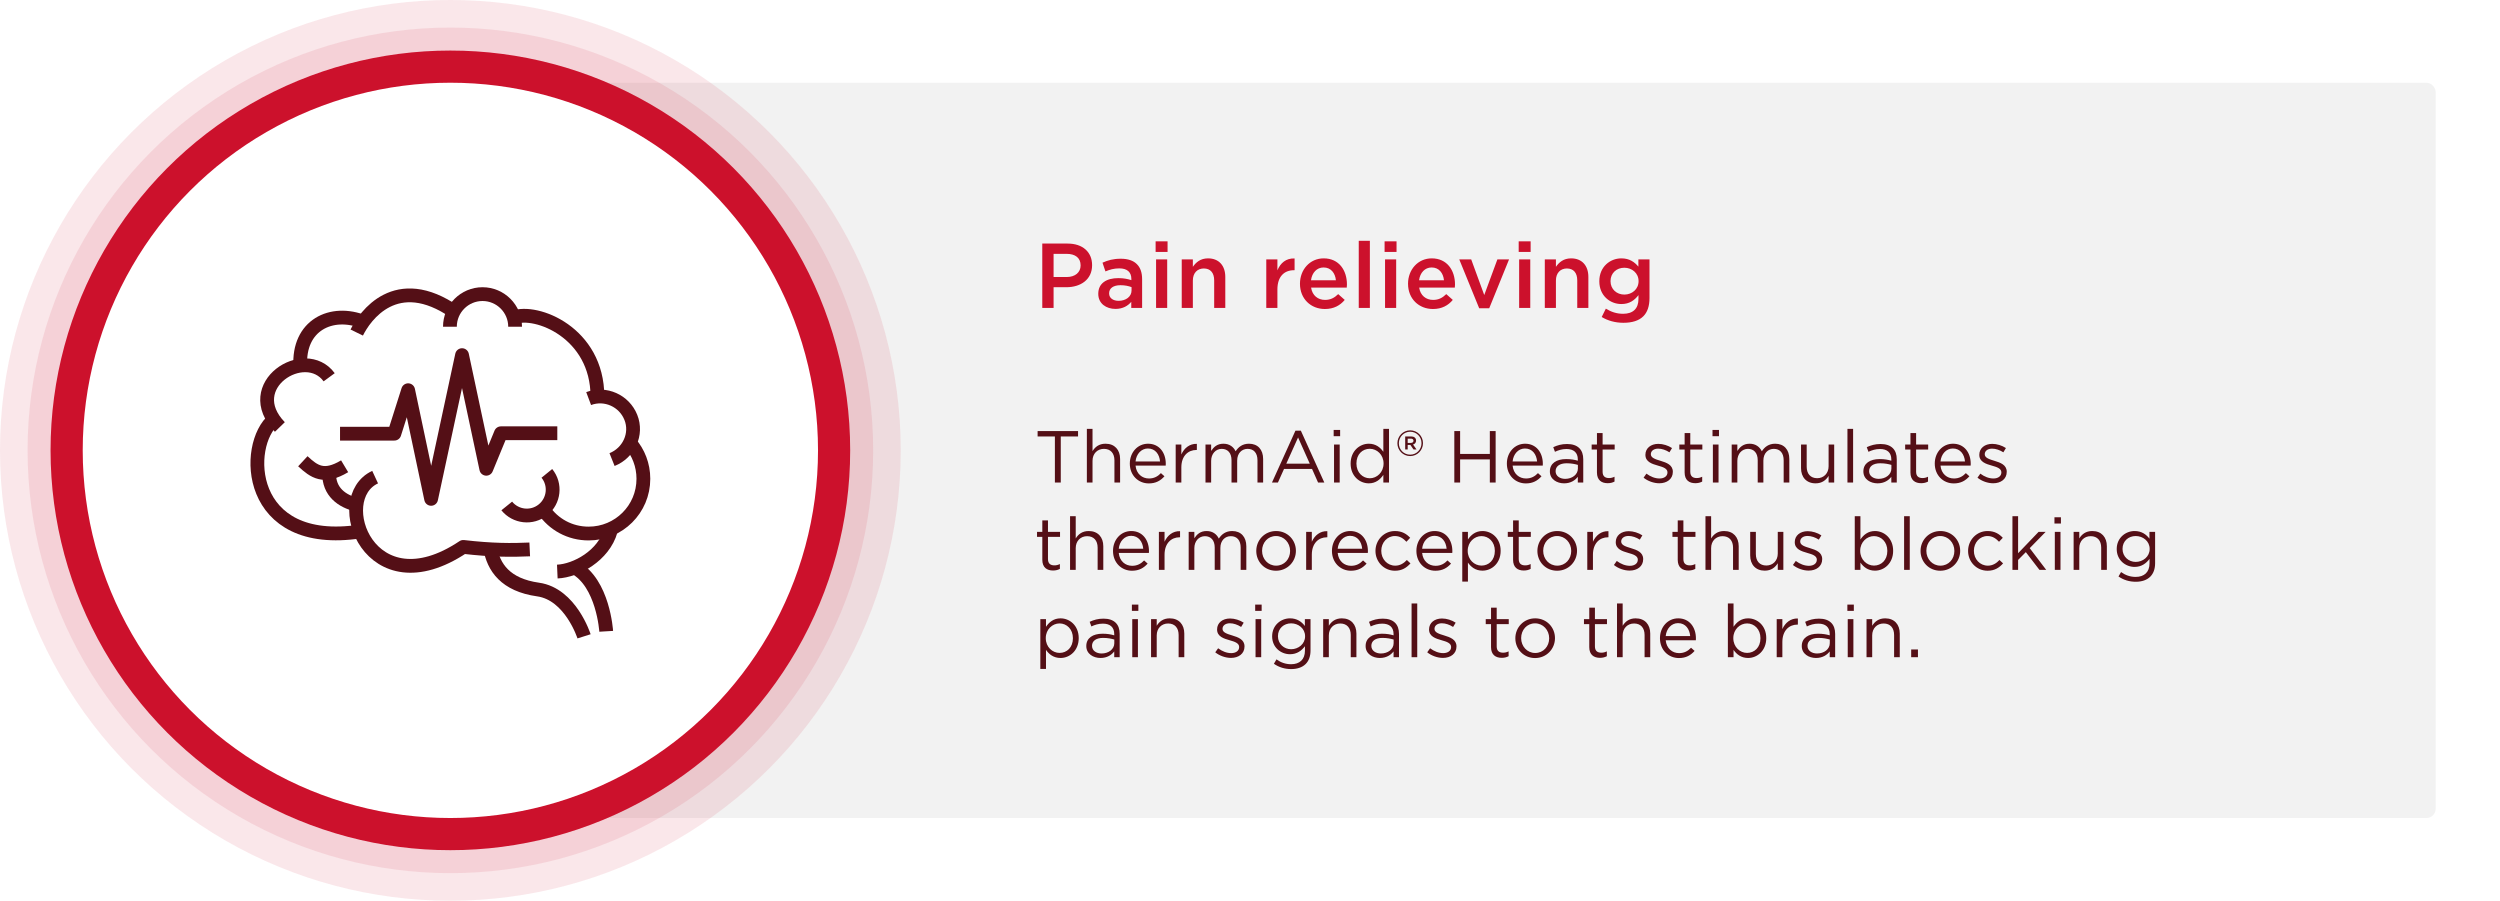 <svg width="544" height="196" viewBox="0 0 544 196" fill="none" xmlns="http://www.w3.org/2000/svg">
<g filter="url(#filter0_d)">
<rect x="114" y="18" width="416" height="160" rx="2" fill="white"/>
</g>
<rect x="114" y="18" width="416" height="160" rx="2" fill="#F2F2F2"/>
<path d="M226.8 67H229.26V62.5H232.04C235.12 62.5 237.64 60.86 237.64 57.72V57.68C237.64 54.86 235.6 53 232.32 53H226.8V67ZM229.26 60.28V55.24H232.12C233.96 55.24 235.14 56.1 235.14 57.74V57.78C235.14 59.24 233.98 60.28 232.12 60.28H229.26ZM242.724 67.22C244.344 67.22 245.444 66.54 246.164 65.68V67H248.524V60.74C248.524 59.36 248.164 58.24 247.384 57.48C246.644 56.72 245.464 56.3 243.884 56.3C242.204 56.3 241.064 56.64 239.904 57.16L240.544 59.06C241.504 58.66 242.384 58.4 243.564 58.4C245.264 58.4 246.184 59.2 246.184 60.7V60.96C245.364 60.7 244.524 60.52 243.344 60.52C240.764 60.52 238.984 61.64 238.984 63.92V63.96C238.984 66.08 240.744 67.22 242.724 67.22ZM243.404 65.46C242.244 65.46 241.344 64.88 241.344 63.86V63.82C241.344 62.72 242.264 62.06 243.824 62.06C244.784 62.06 245.604 62.24 246.224 62.48V63.2C246.224 64.54 245.004 65.46 243.404 65.46ZM251.462 54.82H254.062V52.52H251.462V54.82ZM251.562 67H253.982V56.44H251.562V67ZM257.145 67H259.565V61.04C259.565 59.4 260.545 58.42 261.945 58.42C263.385 58.42 264.205 59.36 264.205 61V67H266.625V60.26C266.625 57.82 265.245 56.22 262.865 56.22C261.225 56.22 260.245 57.08 259.565 58.06V56.44H257.145V67ZM275.543 67H277.963V62.98C277.963 60.18 279.443 58.8 281.563 58.8H281.703V56.24C279.843 56.16 278.623 57.24 277.963 58.82V56.44H275.543V67ZM288.294 67.24C290.234 67.24 291.614 66.46 292.614 65.26L291.194 64C290.354 64.82 289.514 65.26 288.334 65.26C286.774 65.26 285.554 64.3 285.294 62.58H293.054C293.074 62.34 293.094 62.12 293.094 61.9C293.094 58.86 291.394 56.22 288.034 56.22C285.014 56.22 282.874 58.7 282.874 61.72V61.76C282.874 65.02 285.234 67.24 288.294 67.24ZM285.274 60.98C285.494 59.34 286.534 58.2 288.014 58.2C289.614 58.2 290.534 59.42 290.694 60.98H285.274ZM295.664 67H298.084V52.4H295.664V67ZM301.287 54.82H303.887V52.52H301.287V54.82ZM301.387 67H303.807V56.44H301.387V67ZM311.809 67.24C313.749 67.24 315.129 66.46 316.129 65.26L314.709 64C313.869 64.82 313.029 65.26 311.849 65.26C310.289 65.26 309.069 64.3 308.809 62.58H316.569C316.589 62.34 316.609 62.12 316.609 61.9C316.609 58.86 314.909 56.22 311.549 56.22C308.529 56.22 306.389 58.7 306.389 61.72V61.76C306.389 65.02 308.749 67.24 311.809 67.24ZM308.789 60.98C309.009 59.34 310.049 58.2 311.529 58.2C313.129 58.2 314.049 59.42 314.209 60.98H308.789ZM321.872 67.08H324.052L328.372 56.44H325.832L322.972 64.2L320.132 56.44H317.532L321.872 67.08ZM330.466 54.82H333.066V52.52H330.466V54.82ZM330.566 67H332.986V56.44H330.566V67ZM336.149 67H338.569V61.04C338.569 59.4 339.549 58.42 340.949 58.42C342.389 58.42 343.209 59.36 343.209 61V67H345.629V60.26C345.629 57.82 344.249 56.22 341.869 56.22C340.229 56.22 339.249 57.08 338.569 58.06V56.44H336.149V67ZM353.251 70.24C355.151 70.24 356.631 69.78 357.591 68.82C358.471 67.94 358.931 66.62 358.931 64.84V56.44H356.511V58.02C355.691 57.04 354.591 56.22 352.811 56.22C350.351 56.22 348.011 58.06 348.011 61.18V61.22C348.011 64.32 350.331 66.16 352.811 66.16C354.551 66.16 355.651 65.36 356.531 64.22V65.04C356.531 67.16 355.351 68.28 353.191 68.28C351.751 68.28 350.571 67.86 349.431 67.16L348.531 68.98C349.891 69.8 351.511 70.24 353.251 70.24ZM353.451 64.1C351.791 64.1 350.451 62.92 350.451 61.2V61.16C350.451 59.42 351.771 58.26 353.451 58.26C355.131 58.26 356.551 59.44 356.551 61.16V61.2C356.551 62.92 355.131 64.1 353.451 64.1Z" fill="#CC112C"/>
<path d="M229.544 105H230.824V94.968H234.584V93.8H225.784V94.968H229.544V105ZM236.501 105H237.733V100.264C237.733 98.712 238.789 97.672 240.213 97.672C241.669 97.672 242.501 98.632 242.501 100.168V105H243.733V99.864C243.733 97.896 242.565 96.552 240.565 96.552C239.141 96.552 238.277 97.272 237.733 98.168V93.32H236.501V105ZM249.976 105.192C251.544 105.192 252.552 104.568 253.384 103.64L252.616 102.952C251.944 103.656 251.144 104.12 250.008 104.12C248.536 104.12 247.272 103.112 247.096 101.32H253.656C253.672 101.176 253.672 101.08 253.672 100.92C253.672 98.504 252.264 96.552 249.816 96.552C247.528 96.552 245.848 98.472 245.848 100.856V100.888C245.848 103.448 247.704 105.192 249.976 105.192ZM247.096 100.408C247.256 98.792 248.344 97.592 249.784 97.592C251.432 97.592 252.296 98.904 252.424 100.408H247.096ZM255.829 105H257.061V101.704C257.061 99.208 258.533 97.912 260.341 97.912H260.437V96.584C258.869 96.52 257.669 97.512 257.061 98.888V96.728H255.829V105ZM262.314 105H263.546V100.28C263.546 98.76 264.538 97.672 265.85 97.672C267.162 97.672 267.978 98.584 267.978 100.136V105H269.21V100.232C269.21 98.6 270.234 97.672 271.482 97.672C272.826 97.672 273.626 98.568 273.626 100.168V105H274.858V99.88C274.858 97.832 273.69 96.552 271.786 96.552C270.345 96.552 269.466 97.288 268.874 98.2C268.426 97.272 267.562 96.552 266.218 96.552C264.826 96.552 264.09 97.304 263.546 98.12V96.728H262.314V105ZM276.78 105H278.076L279.404 102.04H285.5L286.812 105H288.172L283.068 93.72H281.884L276.78 105ZM279.9 100.888L282.46 95.192L285.004 100.888H279.9ZM290.205 94.92H291.613V93.56H290.205V94.92ZM290.285 105H291.517V96.728H290.285V105ZM297.848 105.176C299.368 105.176 300.344 104.328 301.016 103.336V105H302.248V93.32H301.016V98.312C300.376 97.384 299.384 96.552 297.848 96.552C295.864 96.552 293.896 98.152 293.896 100.856V100.888C293.896 103.608 295.864 105.176 297.848 105.176ZM298.072 104.072C296.52 104.072 295.16 102.824 295.16 100.872V100.84C295.16 98.84 296.472 97.656 298.072 97.656C299.608 97.656 301.064 98.936 301.064 100.84V100.872C301.064 102.776 299.608 104.072 298.072 104.072ZM306.857 99.24C308.409 99.24 309.641 97.96 309.641 96.44V96.424C309.641 94.904 308.425 93.64 306.857 93.64C305.305 93.64 304.073 94.92 304.073 96.44V96.456C304.073 97.976 305.289 99.24 306.857 99.24ZM306.857 98.936C305.449 98.936 304.393 97.816 304.393 96.456V96.44C304.393 95.08 305.465 93.944 306.857 93.944C308.265 93.944 309.321 95.064 309.321 96.424V96.44C309.321 97.8 308.249 98.936 306.857 98.936ZM305.769 97.8H306.313V96.824H306.905L307.577 97.8H308.233L307.481 96.728C307.865 96.616 308.137 96.328 308.137 95.864C308.137 95.272 307.673 94.968 307.049 94.968H305.769V97.8ZM306.313 96.376V95.448H307.001C307.369 95.448 307.577 95.608 307.577 95.912C307.577 96.184 307.369 96.376 307.001 96.376H306.313ZM316.459 105H317.723V99.96H324.187V105H325.451V93.8H324.187V98.776H317.723V93.8H316.459V105ZM332.023 105.192C333.591 105.192 334.599 104.568 335.431 103.64L334.663 102.952C333.991 103.656 333.191 104.12 332.055 104.12C330.583 104.12 329.319 103.112 329.143 101.32H335.703C335.719 101.176 335.719 101.08 335.719 100.92C335.719 98.504 334.311 96.552 331.863 96.552C329.575 96.552 327.895 98.472 327.895 100.856V100.888C327.895 103.448 329.751 105.192 332.023 105.192ZM329.143 100.408C329.303 98.792 330.391 97.592 331.831 97.592C333.479 97.592 334.343 98.904 334.471 100.408H329.143ZM340.34 105.176C341.796 105.176 342.756 104.504 343.332 103.752V105H344.516V99.944C344.516 98.888 344.228 98.088 343.668 97.528C343.06 96.92 342.164 96.616 340.996 96.616C339.796 96.616 338.9 96.888 337.988 97.304L338.356 98.312C339.124 97.96 339.892 97.704 340.868 97.704C342.42 97.704 343.332 98.472 343.332 99.96V100.248C342.596 100.04 341.844 99.896 340.788 99.896C338.692 99.896 337.252 100.824 337.252 102.568V102.6C337.252 104.296 338.804 105.176 340.34 105.176ZM340.58 104.2C339.46 104.2 338.5 103.592 338.5 102.552V102.52C338.5 101.48 339.364 100.808 340.916 100.808C341.924 100.808 342.74 100.984 343.348 101.16V101.96C343.348 103.272 342.1 104.2 340.58 104.2ZM349.832 105.144C350.424 105.144 350.888 105.016 351.32 104.792V103.736C350.888 103.944 350.536 104.024 350.12 104.024C349.288 104.024 348.728 103.656 348.728 102.648V97.816H351.352V96.728H348.728V94.232H347.496V96.728H346.344V97.816H347.496V102.808C347.496 104.488 348.504 105.144 349.832 105.144ZM361.065 105.16C362.713 105.16 364.009 104.248 364.009 102.68V102.648C364.009 101.16 362.633 100.664 361.353 100.28C360.249 99.944 359.225 99.64 359.225 98.856V98.824C359.225 98.136 359.849 97.624 360.825 97.624C361.625 97.624 362.505 97.928 363.273 98.424L363.833 97.496C362.985 96.936 361.865 96.584 360.857 96.584C359.225 96.584 358.041 97.528 358.041 98.952V98.984C358.041 100.504 359.481 100.952 360.777 101.32C361.865 101.624 362.841 101.944 362.841 102.776V102.808C362.841 103.608 362.121 104.12 361.129 104.12C360.153 104.12 359.161 103.736 358.265 103.064L357.641 103.944C358.569 104.696 359.881 105.16 361.065 105.16ZM368.91 105.144C369.502 105.144 369.966 105.016 370.398 104.792V103.736C369.966 103.944 369.614 104.024 369.198 104.024C368.366 104.024 367.806 103.656 367.806 102.648V97.816H370.43V96.728H367.806V94.232H366.574V96.728H365.422V97.816H366.574V102.808C366.574 104.488 367.582 105.144 368.91 105.144ZM372.642 94.92H374.05V93.56H372.642V94.92ZM372.722 105H373.954V96.728H372.722V105ZM376.814 105H378.046V100.28C378.046 98.76 379.038 97.672 380.35 97.672C381.662 97.672 382.478 98.584 382.478 100.136V105H383.71V100.232C383.71 98.6 384.734 97.672 385.982 97.672C387.326 97.672 388.126 98.568 388.126 100.168V105H389.358V99.88C389.358 97.832 388.19 96.552 386.286 96.552C384.845 96.552 383.966 97.288 383.374 98.2C382.926 97.272 382.062 96.552 380.718 96.552C379.326 96.552 378.59 97.304 378.046 98.12V96.728H376.814V105ZM395.072 105.176C396.496 105.176 397.344 104.456 397.904 103.56V105H399.12V96.728H397.904V101.464C397.904 103.016 396.832 104.056 395.424 104.056C393.968 104.056 393.136 103.096 393.136 101.56V96.728H391.904V101.864C391.904 103.832 393.072 105.176 395.072 105.176ZM402.004 105H403.236V93.32H402.004V105ZM408.559 105.176C410.015 105.176 410.975 104.504 411.551 103.752V105H412.735V99.944C412.735 98.888 412.447 98.088 411.887 97.528C411.279 96.92 410.383 96.616 409.215 96.616C408.015 96.616 407.119 96.888 406.207 97.304L406.575 98.312C407.343 97.96 408.111 97.704 409.087 97.704C410.639 97.704 411.551 98.472 411.551 99.96V100.248C410.815 100.04 410.063 99.896 409.007 99.896C406.911 99.896 405.471 100.824 405.471 102.568V102.6C405.471 104.296 407.023 105.176 408.559 105.176ZM408.799 104.2C407.679 104.2 406.719 103.592 406.719 102.552V102.52C406.719 101.48 407.583 100.808 409.135 100.808C410.143 100.808 410.959 100.984 411.567 101.16V101.96C411.567 103.272 410.319 104.2 408.799 104.2ZM418.05 105.144C418.642 105.144 419.106 105.016 419.538 104.792V103.736C419.106 103.944 418.754 104.024 418.338 104.024C417.506 104.024 416.946 103.656 416.946 102.648V97.816H419.57V96.728H416.946V94.232H415.714V96.728H414.562V97.816H415.714V102.808C415.714 104.488 416.722 105.144 418.05 105.144ZM425.133 105.192C426.701 105.192 427.709 104.568 428.541 103.64L427.773 102.952C427.101 103.656 426.301 104.12 425.165 104.12C423.693 104.12 422.429 103.112 422.253 101.32H428.813C428.829 101.176 428.829 101.08 428.829 100.92C428.829 98.504 427.421 96.552 424.973 96.552C422.685 96.552 421.005 98.472 421.005 100.856V100.888C421.005 103.448 422.861 105.192 425.133 105.192ZM422.253 100.408C422.413 98.792 423.501 97.592 424.941 97.592C426.589 97.592 427.453 98.904 427.581 100.408H422.253ZM433.721 105.16C435.369 105.16 436.665 104.248 436.665 102.68V102.648C436.665 101.16 435.289 100.664 434.009 100.28C432.905 99.944 431.881 99.64 431.881 98.856V98.824C431.881 98.136 432.505 97.624 433.481 97.624C434.281 97.624 435.161 97.928 435.929 98.424L436.489 97.496C435.641 96.936 434.521 96.584 433.513 96.584C431.881 96.584 430.697 97.528 430.697 98.952V98.984C430.697 100.504 432.137 100.952 433.433 101.32C434.521 101.624 435.497 101.944 435.497 102.776V102.808C435.497 103.608 434.777 104.12 433.785 104.12C432.809 104.12 431.817 103.736 430.921 103.064L430.297 103.944C431.225 104.696 432.537 105.16 433.721 105.16ZM229.144 124.144C229.736 124.144 230.2 124.016 230.632 123.792V122.736C230.2 122.944 229.848 123.024 229.432 123.024C228.6 123.024 228.04 122.656 228.04 121.648V116.816H230.664V115.728H228.04V113.232H226.808V115.728H225.656V116.816H226.808V121.808C226.808 123.488 227.816 124.144 229.144 124.144ZM232.845 124H234.077V119.264C234.077 117.712 235.133 116.672 236.557 116.672C238.013 116.672 238.845 117.632 238.845 119.168V124H240.077V118.864C240.077 116.896 238.909 115.552 236.909 115.552C235.485 115.552 234.621 116.272 234.077 117.168V112.32H232.845V124ZM246.32 124.192C247.888 124.192 248.896 123.568 249.728 122.64L248.96 121.952C248.288 122.656 247.488 123.12 246.352 123.12C244.88 123.12 243.616 122.112 243.44 120.32H250C250.016 120.176 250.016 120.08 250.016 119.92C250.016 117.504 248.608 115.552 246.16 115.552C243.872 115.552 242.192 117.472 242.192 119.856V119.888C242.192 122.448 244.048 124.192 246.32 124.192ZM243.44 119.408C243.6 117.792 244.688 116.592 246.128 116.592C247.776 116.592 248.64 117.904 248.768 119.408H243.44ZM252.173 124H253.405V120.704C253.405 118.208 254.877 116.912 256.685 116.912H256.781V115.584C255.213 115.52 254.013 116.512 253.405 117.888V115.728H252.173V124ZM258.657 124H259.889V119.28C259.889 117.76 260.881 116.672 262.193 116.672C263.505 116.672 264.321 117.584 264.321 119.136V124H265.553V119.232C265.553 117.6 266.577 116.672 267.825 116.672C269.169 116.672 269.969 117.568 269.969 119.168V124H271.201V118.88C271.201 116.832 270.033 115.552 268.129 115.552C266.689 115.552 265.809 116.288 265.217 117.2C264.769 116.272 263.905 115.552 262.561 115.552C261.169 115.552 260.433 116.304 259.889 117.12V115.728H258.657V124ZM277.652 124.192C280.148 124.192 281.988 122.208 281.988 119.872V119.84C281.988 117.504 280.164 115.552 277.684 115.552C275.188 115.552 273.364 117.536 273.364 119.872V119.904C273.364 122.24 275.172 124.192 277.652 124.192ZM277.684 123.088C275.94 123.088 274.628 121.648 274.628 119.872V119.84C274.628 118.096 275.86 116.64 277.652 116.64C279.396 116.64 280.724 118.096 280.724 119.872V119.904C280.724 121.648 279.476 123.088 277.684 123.088ZM284.22 124H285.452V120.704C285.452 118.208 286.924 116.912 288.732 116.912H288.828V115.584C287.26 115.52 286.06 116.512 285.452 117.888V115.728H284.22V124ZM293.961 124.192C295.529 124.192 296.537 123.568 297.369 122.64L296.601 121.952C295.929 122.656 295.129 123.12 293.993 123.12C292.521 123.12 291.257 122.112 291.081 120.32H297.641C297.657 120.176 297.657 120.08 297.657 119.92C297.657 117.504 296.249 115.552 293.801 115.552C291.513 115.552 289.833 117.472 289.833 119.856V119.888C289.833 122.448 291.689 124.192 293.961 124.192ZM291.081 119.408C291.241 117.792 292.329 116.592 293.769 116.592C295.417 116.592 296.281 117.904 296.409 119.408H291.081ZM303.542 124.192C305.094 124.192 306.086 123.52 306.918 122.592L306.134 121.856C305.478 122.56 304.662 123.088 303.606 123.088C301.878 123.088 300.566 121.664 300.566 119.872V119.84C300.566 118.064 301.846 116.64 303.526 116.64C304.646 116.64 305.382 117.2 306.038 117.888L306.854 117.024C306.086 116.208 305.11 115.552 303.542 115.552C301.126 115.552 299.302 117.536 299.302 119.872V119.904C299.302 122.224 301.126 124.192 303.542 124.192ZM312.336 124.192C313.904 124.192 314.912 123.568 315.744 122.64L314.976 121.952C314.304 122.656 313.504 123.12 312.368 123.12C310.896 123.12 309.632 122.112 309.456 120.32H316.016C316.032 120.176 316.032 120.08 316.032 119.92C316.032 117.504 314.624 115.552 312.176 115.552C309.888 115.552 308.208 117.472 308.208 119.856V119.888C308.208 122.448 310.064 124.192 312.336 124.192ZM309.456 119.408C309.616 117.792 310.704 116.592 312.144 116.592C313.792 116.592 314.656 117.904 314.784 119.408H309.456ZM318.189 126.56H319.421V122.416C320.061 123.344 321.053 124.176 322.589 124.176C324.589 124.176 326.541 122.576 326.541 119.872V119.84C326.541 117.12 324.573 115.552 322.589 115.552C321.069 115.552 320.093 116.4 319.421 117.392V115.728H318.189V126.56ZM322.365 123.072C320.829 123.072 319.373 121.792 319.373 119.872V119.84C319.373 117.952 320.829 116.656 322.365 116.656C323.933 116.656 325.277 117.904 325.277 119.856V119.888C325.277 121.888 323.965 123.072 322.365 123.072ZM331.582 124.144C332.174 124.144 332.638 124.016 333.07 123.792V122.736C332.638 122.944 332.286 123.024 331.87 123.024C331.038 123.024 330.478 122.656 330.478 121.648V116.816H333.102V115.728H330.478V113.232H329.246V115.728H328.094V116.816H329.246V121.808C329.246 123.488 330.254 124.144 331.582 124.144ZM338.824 124.192C341.32 124.192 343.16 122.208 343.16 119.872V119.84C343.16 117.504 341.336 115.552 338.856 115.552C336.36 115.552 334.536 117.536 334.536 119.872V119.904C334.536 122.24 336.344 124.192 338.824 124.192ZM338.856 123.088C337.112 123.088 335.8 121.648 335.8 119.872V119.84C335.8 118.096 337.032 116.64 338.824 116.64C340.568 116.64 341.896 118.096 341.896 119.872V119.904C341.896 121.648 340.648 123.088 338.856 123.088ZM345.392 124H346.624V120.704C346.624 118.208 348.096 116.912 349.904 116.912H350V115.584C348.432 115.52 347.232 116.512 346.624 117.888V115.728H345.392V124ZM354.612 124.16C356.26 124.16 357.556 123.248 357.556 121.68V121.648C357.556 120.16 356.18 119.664 354.9 119.28C353.796 118.944 352.772 118.64 352.772 117.856V117.824C352.772 117.136 353.396 116.624 354.372 116.624C355.172 116.624 356.052 116.928 356.82 117.424L357.38 116.496C356.532 115.936 355.412 115.584 354.404 115.584C352.772 115.584 351.588 116.528 351.588 117.952V117.984C351.588 119.504 353.028 119.952 354.324 120.32C355.412 120.624 356.388 120.944 356.388 121.776V121.808C356.388 122.608 355.668 123.12 354.676 123.12C353.7 123.12 352.708 122.736 351.812 122.064L351.188 122.944C352.116 123.696 353.428 124.16 354.612 124.16ZM367.41 124.144C368.002 124.144 368.466 124.016 368.898 123.792V122.736C368.466 122.944 368.114 123.024 367.698 123.024C366.866 123.024 366.306 122.656 366.306 121.648V116.816H368.93V115.728H366.306V113.232H365.074V115.728H363.922V116.816H365.074V121.808C365.074 123.488 366.082 124.144 367.41 124.144ZM371.11 124H372.342V119.264C372.342 117.712 373.398 116.672 374.822 116.672C376.278 116.672 377.11 117.632 377.11 119.168V124H378.342V118.864C378.342 116.896 377.174 115.552 375.174 115.552C373.75 115.552 372.886 116.272 372.342 117.168V112.32H371.11V124ZM384.01 124.176C385.434 124.176 386.282 123.456 386.842 122.56V124H388.058V115.728H386.842V120.464C386.842 122.016 385.77 123.056 384.362 123.056C382.906 123.056 382.074 122.096 382.074 120.56V115.728H380.842V120.864C380.842 122.832 382.01 124.176 384.01 124.176ZM393.565 124.16C395.213 124.16 396.509 123.248 396.509 121.68V121.648C396.509 120.16 395.133 119.664 393.853 119.28C392.749 118.944 391.725 118.64 391.725 117.856V117.824C391.725 117.136 392.349 116.624 393.325 116.624C394.125 116.624 395.005 116.928 395.773 117.424L396.333 116.496C395.485 115.936 394.365 115.584 393.357 115.584C391.725 115.584 390.541 116.528 390.541 117.952V117.984C390.541 119.504 391.981 119.952 393.277 120.32C394.365 120.624 395.341 120.944 395.341 121.776V121.808C395.341 122.608 394.621 123.12 393.629 123.12C392.653 123.12 391.661 122.736 390.765 122.064L390.141 122.944C391.069 123.696 392.381 124.16 393.565 124.16ZM407.995 124.176C409.995 124.176 411.947 122.576 411.947 119.872V119.84C411.947 117.12 409.979 115.552 407.995 115.552C406.475 115.552 405.499 116.4 404.827 117.392V112.32H403.595V124H404.827V122.416C405.467 123.344 406.459 124.176 407.995 124.176ZM407.771 123.072C406.235 123.072 404.779 121.792 404.779 119.872V119.84C404.779 117.952 406.235 116.656 407.771 116.656C409.339 116.656 410.683 117.904 410.683 119.856V119.888C410.683 121.888 409.371 123.072 407.771 123.072ZM414.332 124H415.564V112.32H414.332V124ZM422.199 124.192C424.695 124.192 426.535 122.208 426.535 119.872V119.84C426.535 117.504 424.711 115.552 422.231 115.552C419.735 115.552 417.911 117.536 417.911 119.872V119.904C417.911 122.24 419.719 124.192 422.199 124.192ZM422.231 123.088C420.487 123.088 419.175 121.648 419.175 119.872V119.84C419.175 118.096 420.407 116.64 422.199 116.64C423.943 116.64 425.271 118.096 425.271 119.872V119.904C425.271 121.648 424.023 123.088 422.231 123.088ZM432.495 124.192C434.047 124.192 435.039 123.52 435.871 122.592L435.087 121.856C434.431 122.56 433.615 123.088 432.559 123.088C430.831 123.088 429.519 121.664 429.519 119.872V119.84C429.519 118.064 430.799 116.64 432.479 116.64C433.599 116.64 434.335 117.2 434.991 117.888L435.807 117.024C435.039 116.208 434.063 115.552 432.495 115.552C430.079 115.552 428.255 117.536 428.255 119.872V119.904C428.255 122.224 430.079 124.192 432.495 124.192ZM437.907 124H439.139V121.84L440.819 120.144L443.779 124H445.251L441.667 119.28L445.139 115.728H443.603L439.139 120.384V112.32H437.907V124ZM447.049 113.92H448.457V112.56H447.049V113.92ZM447.129 124H448.361V115.728H447.129V124ZM451.22 124H452.452V119.264C452.452 117.712 453.508 116.672 454.932 116.672C456.388 116.672 457.22 117.632 457.22 119.168V124H458.452V118.864C458.452 116.896 457.284 115.552 455.284 115.552C453.86 115.552 452.996 116.272 452.452 117.168V115.728H451.22V124ZM464.743 126.592C466.055 126.592 467.159 126.224 467.895 125.488C468.567 124.816 468.951 123.84 468.951 122.56V115.728H467.719V117.216C467.047 116.32 466.039 115.552 464.487 115.552C462.519 115.552 460.599 117.04 460.599 119.456V119.488C460.599 121.872 462.503 123.36 464.487 123.36C466.007 123.36 467.015 122.576 467.735 121.616V122.592C467.735 124.528 466.551 125.536 464.727 125.536C463.543 125.536 462.487 125.168 461.543 124.48L460.983 125.44C462.087 126.208 463.367 126.592 464.743 126.592ZM464.727 122.272C463.191 122.272 461.863 121.12 461.863 119.456V119.424C461.863 117.728 463.159 116.64 464.727 116.64C466.295 116.64 467.767 117.744 467.767 119.44V119.472C467.767 121.136 466.295 122.272 464.727 122.272ZM226.376 145.56H227.608V141.416C228.248 142.344 229.24 143.176 230.776 143.176C232.776 143.176 234.728 141.576 234.728 138.872V138.84C234.728 136.12 232.76 134.552 230.776 134.552C229.256 134.552 228.28 135.4 227.608 136.392V134.728H226.376V145.56ZM230.552 142.072C229.016 142.072 227.56 140.792 227.56 138.872V138.84C227.56 136.952 229.016 135.656 230.552 135.656C232.12 135.656 233.464 136.904 233.464 138.856V138.888C233.464 140.888 232.152 142.072 230.552 142.072ZM239.465 143.176C240.921 143.176 241.881 142.504 242.457 141.752V143H243.641V137.944C243.641 136.888 243.353 136.088 242.793 135.528C242.185 134.92 241.289 134.616 240.121 134.616C238.921 134.616 238.025 134.888 237.113 135.304L237.481 136.312C238.249 135.96 239.017 135.704 239.993 135.704C241.545 135.704 242.457 136.472 242.457 137.96V138.248C241.721 138.04 240.969 137.896 239.913 137.896C237.817 137.896 236.377 138.824 236.377 140.568V140.6C236.377 142.296 237.929 143.176 239.465 143.176ZM239.705 142.2C238.585 142.2 237.625 141.592 237.625 140.552V140.52C237.625 139.48 238.489 138.808 240.041 138.808C241.049 138.808 241.865 138.984 242.473 139.16V139.96C242.473 141.272 241.225 142.2 239.705 142.2ZM246.299 132.92H247.707V131.56H246.299V132.92ZM246.379 143H247.611V134.728H246.379V143ZM250.47 143H251.702V138.264C251.702 136.712 252.758 135.672 254.182 135.672C255.638 135.672 256.47 136.632 256.47 138.168V143H257.702V137.864C257.702 135.896 256.534 134.552 254.534 134.552C253.11 134.552 252.246 135.272 251.702 136.168V134.728H250.47V143ZM267.862 143.16C269.51 143.16 270.806 142.248 270.806 140.68V140.648C270.806 139.16 269.43 138.664 268.15 138.28C267.046 137.944 266.022 137.64 266.022 136.856V136.824C266.022 136.136 266.646 135.624 267.622 135.624C268.422 135.624 269.302 135.928 270.07 136.424L270.63 135.496C269.782 134.936 268.662 134.584 267.654 134.584C266.022 134.584 264.838 135.528 264.838 136.952V136.984C264.838 138.504 266.278 138.952 267.574 139.32C268.662 139.624 269.638 139.944 269.638 140.776V140.808C269.638 141.608 268.918 142.12 267.926 142.12C266.95 142.12 265.958 141.736 265.062 141.064L264.438 141.944C265.366 142.696 266.678 143.16 267.862 143.16ZM273.127 132.92H274.535V131.56H273.127V132.92ZM273.207 143H274.439V134.728H273.207V143ZM280.962 145.592C282.274 145.592 283.378 145.224 284.114 144.488C284.786 143.816 285.17 142.84 285.17 141.56V134.728H283.938V136.216C283.266 135.32 282.258 134.552 280.706 134.552C278.738 134.552 276.818 136.04 276.818 138.456V138.488C276.818 140.872 278.722 142.36 280.706 142.36C282.226 142.36 283.234 141.576 283.954 140.616V141.592C283.954 143.528 282.77 144.536 280.946 144.536C279.762 144.536 278.706 144.168 277.762 143.48L277.202 144.44C278.306 145.208 279.586 145.592 280.962 145.592ZM280.946 141.272C279.41 141.272 278.082 140.12 278.082 138.456V138.424C278.082 136.728 279.378 135.64 280.946 135.64C282.514 135.64 283.986 136.744 283.986 138.44V138.472C283.986 140.136 282.514 141.272 280.946 141.272ZM287.923 143H289.155V138.264C289.155 136.712 290.211 135.672 291.635 135.672C293.091 135.672 293.923 136.632 293.923 138.168V143H295.155V137.864C295.155 135.896 293.987 134.552 291.987 134.552C290.563 134.552 289.699 135.272 289.155 136.168V134.728H287.923V143ZM300.246 143.176C301.702 143.176 302.662 142.504 303.238 141.752V143H304.422V137.944C304.422 136.888 304.134 136.088 303.574 135.528C302.966 134.92 302.07 134.616 300.902 134.616C299.702 134.616 298.806 134.888 297.894 135.304L298.262 136.312C299.03 135.96 299.798 135.704 300.774 135.704C302.326 135.704 303.238 136.472 303.238 137.96V138.248C302.502 138.04 301.75 137.896 300.694 137.896C298.598 137.896 297.158 138.824 297.158 140.568V140.6C297.158 142.296 298.71 143.176 300.246 143.176ZM300.486 142.2C299.366 142.2 298.406 141.592 298.406 140.552V140.52C298.406 139.48 299.27 138.808 300.822 138.808C301.83 138.808 302.646 138.984 303.254 139.16V139.96C303.254 141.272 302.006 142.2 300.486 142.2ZM307.16 143H308.392V131.32H307.16V143ZM313.987 143.16C315.635 143.16 316.931 142.248 316.931 140.68V140.648C316.931 139.16 315.555 138.664 314.275 138.28C313.171 137.944 312.147 137.64 312.147 136.856V136.824C312.147 136.136 312.771 135.624 313.747 135.624C314.547 135.624 315.427 135.928 316.195 136.424L316.755 135.496C315.907 134.936 314.787 134.584 313.779 134.584C312.147 134.584 310.963 135.528 310.963 136.952V136.984C310.963 138.504 312.403 138.952 313.699 139.32C314.787 139.624 315.763 139.944 315.763 140.776V140.808C315.763 141.608 315.043 142.12 314.051 142.12C313.075 142.12 312.083 141.736 311.187 141.064L310.563 141.944C311.491 142.696 312.803 143.16 313.987 143.16ZM326.785 143.144C327.377 143.144 327.841 143.016 328.273 142.792V141.736C327.841 141.944 327.489 142.024 327.073 142.024C326.241 142.024 325.681 141.656 325.681 140.648V135.816H328.305V134.728H325.681V132.232H324.449V134.728H323.297V135.816H324.449V140.808C324.449 142.488 325.457 143.144 326.785 143.144ZM334.027 143.192C336.523 143.192 338.363 141.208 338.363 138.872V138.84C338.363 136.504 336.539 134.552 334.059 134.552C331.563 134.552 329.739 136.536 329.739 138.872V138.904C329.739 141.24 331.547 143.192 334.027 143.192ZM334.059 142.088C332.315 142.088 331.003 140.648 331.003 138.872V138.84C331.003 137.096 332.235 135.64 334.027 135.64C335.771 135.64 337.099 137.096 337.099 138.872V138.904C337.099 140.648 335.851 142.088 334.059 142.088ZM348.16 143.144C348.752 143.144 349.216 143.016 349.648 142.792V141.736C349.216 141.944 348.864 142.024 348.448 142.024C347.616 142.024 347.056 141.656 347.056 140.648V135.816H349.68V134.728H347.056V132.232H345.824V134.728H344.672V135.816H345.824V140.808C345.824 142.488 346.832 143.144 348.16 143.144ZM351.86 143H353.092V138.264C353.092 136.712 354.148 135.672 355.572 135.672C357.028 135.672 357.86 136.632 357.86 138.168V143H359.092V137.864C359.092 135.896 357.924 134.552 355.924 134.552C354.5 134.552 353.636 135.272 353.092 136.168V131.32H351.86V143ZM365.336 143.192C366.904 143.192 367.912 142.568 368.744 141.64L367.976 140.952C367.304 141.656 366.504 142.12 365.368 142.12C363.896 142.12 362.632 141.112 362.456 139.32H369.016C369.032 139.176 369.032 139.08 369.032 138.92C369.032 136.504 367.624 134.552 365.176 134.552C362.888 134.552 361.208 136.472 361.208 138.856V138.888C361.208 141.448 363.064 143.192 365.336 143.192ZM362.456 138.408C362.616 136.792 363.704 135.592 365.144 135.592C366.792 135.592 367.656 136.904 367.784 138.408H362.456ZM380.385 143.176C382.385 143.176 384.337 141.576 384.337 138.872V138.84C384.337 136.12 382.369 134.552 380.385 134.552C378.865 134.552 377.889 135.4 377.217 136.392V131.32H375.985V143H377.217V141.416C377.857 142.344 378.849 143.176 380.385 143.176ZM380.161 142.072C378.625 142.072 377.169 140.792 377.169 138.872V138.84C377.169 136.952 378.625 135.656 380.161 135.656C381.729 135.656 383.073 136.904 383.073 138.856V138.888C383.073 140.888 381.761 142.072 380.161 142.072ZM386.61 143H387.842V139.704C387.842 137.208 389.314 135.912 391.122 135.912H391.218V134.584C389.65 134.52 388.45 135.512 387.842 136.888V134.728H386.61V143ZM395.153 143.176C396.609 143.176 397.569 142.504 398.145 141.752V143H399.329V137.944C399.329 136.888 399.041 136.088 398.481 135.528C397.873 134.92 396.977 134.616 395.809 134.616C394.609 134.616 393.713 134.888 392.801 135.304L393.169 136.312C393.937 135.96 394.705 135.704 395.681 135.704C397.233 135.704 398.145 136.472 398.145 137.96V138.248C397.409 138.04 396.657 137.896 395.601 137.896C393.505 137.896 392.065 138.824 392.065 140.568V140.6C392.065 142.296 393.617 143.176 395.153 143.176ZM395.393 142.2C394.273 142.2 393.312 141.592 393.312 140.552V140.52C393.312 139.48 394.177 138.808 395.729 138.808C396.737 138.808 397.553 138.984 398.161 139.16V139.96C398.161 141.272 396.913 142.2 395.393 142.2ZM401.986 132.92H403.394V131.56H401.986V132.92ZM402.066 143H403.298V134.728H402.066V143ZM406.157 143H407.389V138.264C407.389 136.712 408.445 135.672 409.869 135.672C411.325 135.672 412.157 136.632 412.157 138.168V143H413.389V137.864C413.389 135.896 412.221 134.552 410.221 134.552C408.797 134.552 407.933 135.272 407.389 136.168V134.728H406.157V143ZM415.873 143H417.345V141.32H415.873V143Z" fill="#540F16"/>
<circle cx="98" cy="98" r="98" fill="#CC112C" fill-opacity="0.1"/>
<circle cx="98" cy="98" r="92" fill="#CC112C" fill-opacity="0.1"/>
<circle cx="98" cy="98" r="87" fill="#CC112C"/>
<circle cx="98" cy="98" r="80" fill="white"/>
<path d="M73.991 94.368H85.811L88.811 84.912L93.812 108.552L100.54 77.275L105.813 102.005L108.996 94.277H121.27" stroke="#540F16" stroke-width="3" stroke-miterlimit="10" stroke-linejoin="round"/>
<path d="M77.628 72.365C79.355 68.819 86.174 58.999 98.994 67.909" stroke="#540F16" stroke-width="3" stroke-miterlimit="10" stroke-linejoin="round"/>
<path d="M111.723 69.092C116.636 67.182 129.999 72.365 129.999 86.276" stroke="#540F16" stroke-width="3" stroke-miterlimit="10" stroke-linejoin="round"/>
<path d="M132.908 115.462C131.363 120.917 125.362 124.19 121.27 124.372" stroke="#540F16" stroke-width="3" stroke-miterlimit="10" stroke-linejoin="round"/>
<path d="M106.632 119.099C107.359 123.463 109.996 127.282 117.088 128.282C124.18 129.282 127.089 138.465 127.089 138.465" stroke="#540F16" stroke-width="3" stroke-miterlimit="10" stroke-linejoin="round"/>
<path d="M124.998 123.463C131.272 126.827 131.908 137.374 131.908 137.374" stroke="#540F16" stroke-width="3" stroke-miterlimit="10" stroke-linejoin="round"/>
<path d="M59.625 91.277C52.99 96.732 53.445 119.462 78.446 115.644" stroke="#540F16" stroke-width="3" stroke-miterlimit="10" stroke-linejoin="round"/>
<path d="M65.899 100.369C68.354 102.642 70.445 104.187 74.991 101.46" stroke="#540F16" stroke-width="3" stroke-miterlimit="10" stroke-linejoin="round"/>
<path d="M71.627 103.005C71.536 107.006 74.445 109.097 77.628 109.824" stroke="#540F16" stroke-width="3" stroke-miterlimit="10" stroke-linejoin="round"/>
<path d="M97.903 71.092C97.903 67.182 101.086 64 104.995 64C108.905 64 112.087 67.182 112.087 71.092" stroke="#540F16" stroke-width="3" stroke-miterlimit="10" stroke-linejoin="round"/>
<path d="M128.089 86.73C131.726 85.367 135.818 87.185 137.272 90.822C138.727 94.459 136.818 98.55 133.181 100.005" stroke="#540F16" stroke-width="3" stroke-miterlimit="10" stroke-linejoin="round"/>
<path d="M118.997 103.005C120.997 105.46 120.543 109.006 118.179 110.916C115.724 112.916 112.178 112.461 110.269 110.097" stroke="#540F16" stroke-width="3" stroke-miterlimit="10" stroke-linejoin="round"/>
<path d="M81.628 103.824C71.627 108.461 80.446 132.646 100.813 119.008C106.995 119.735 111.451 119.735 115.269 119.553" stroke="#540F16" stroke-width="3" stroke-miterlimit="10" stroke-linejoin="round"/>
<path d="M79.264 70.092C72.084 67.182 64.81 70.819 65.353 79.729" stroke="#540F16" stroke-width="3" stroke-miterlimit="10" stroke-linejoin="round"/>
<path d="M71.627 82.093C66.353 74.911 52.17 83.912 60.898 92.913" stroke="#540F16" stroke-width="3" stroke-miterlimit="10" stroke-linejoin="round"/>
<path d="M137.091 96.368C138.909 98.459 140 101.187 140 104.187C140 110.825 134.636 116.098 128.089 116.098C123.998 116.098 120.452 114.098 118.27 110.916" stroke="#540F16" stroke-width="3" stroke-miterlimit="10" stroke-linejoin="round"/>
<defs>
<filter id="filter0_d" x="108" y="12" width="436" height="180" filterUnits="userSpaceOnUse" color-interpolation-filters="sRGB">
<feFlood flood-opacity="0" result="BackgroundImageFix"/>
<feColorMatrix in="SourceAlpha" type="matrix" values="0 0 0 0 0 0 0 0 0 0 0 0 0 0 0 0 0 0 127 0" result="hardAlpha"/>
<feOffset dx="4" dy="4"/>
<feGaussianBlur stdDeviation="5"/>
<feColorMatrix type="matrix" values="0 0 0 0 0.329 0 0 0 0 0.059 0 0 0 0 0.086 0 0 0 0.2 0"/>
<feBlend mode="normal" in2="BackgroundImageFix" result="effect1_dropShadow"/>
<feBlend mode="normal" in="SourceGraphic" in2="effect1_dropShadow" result="shape"/>
</filter>
</defs>
</svg>
